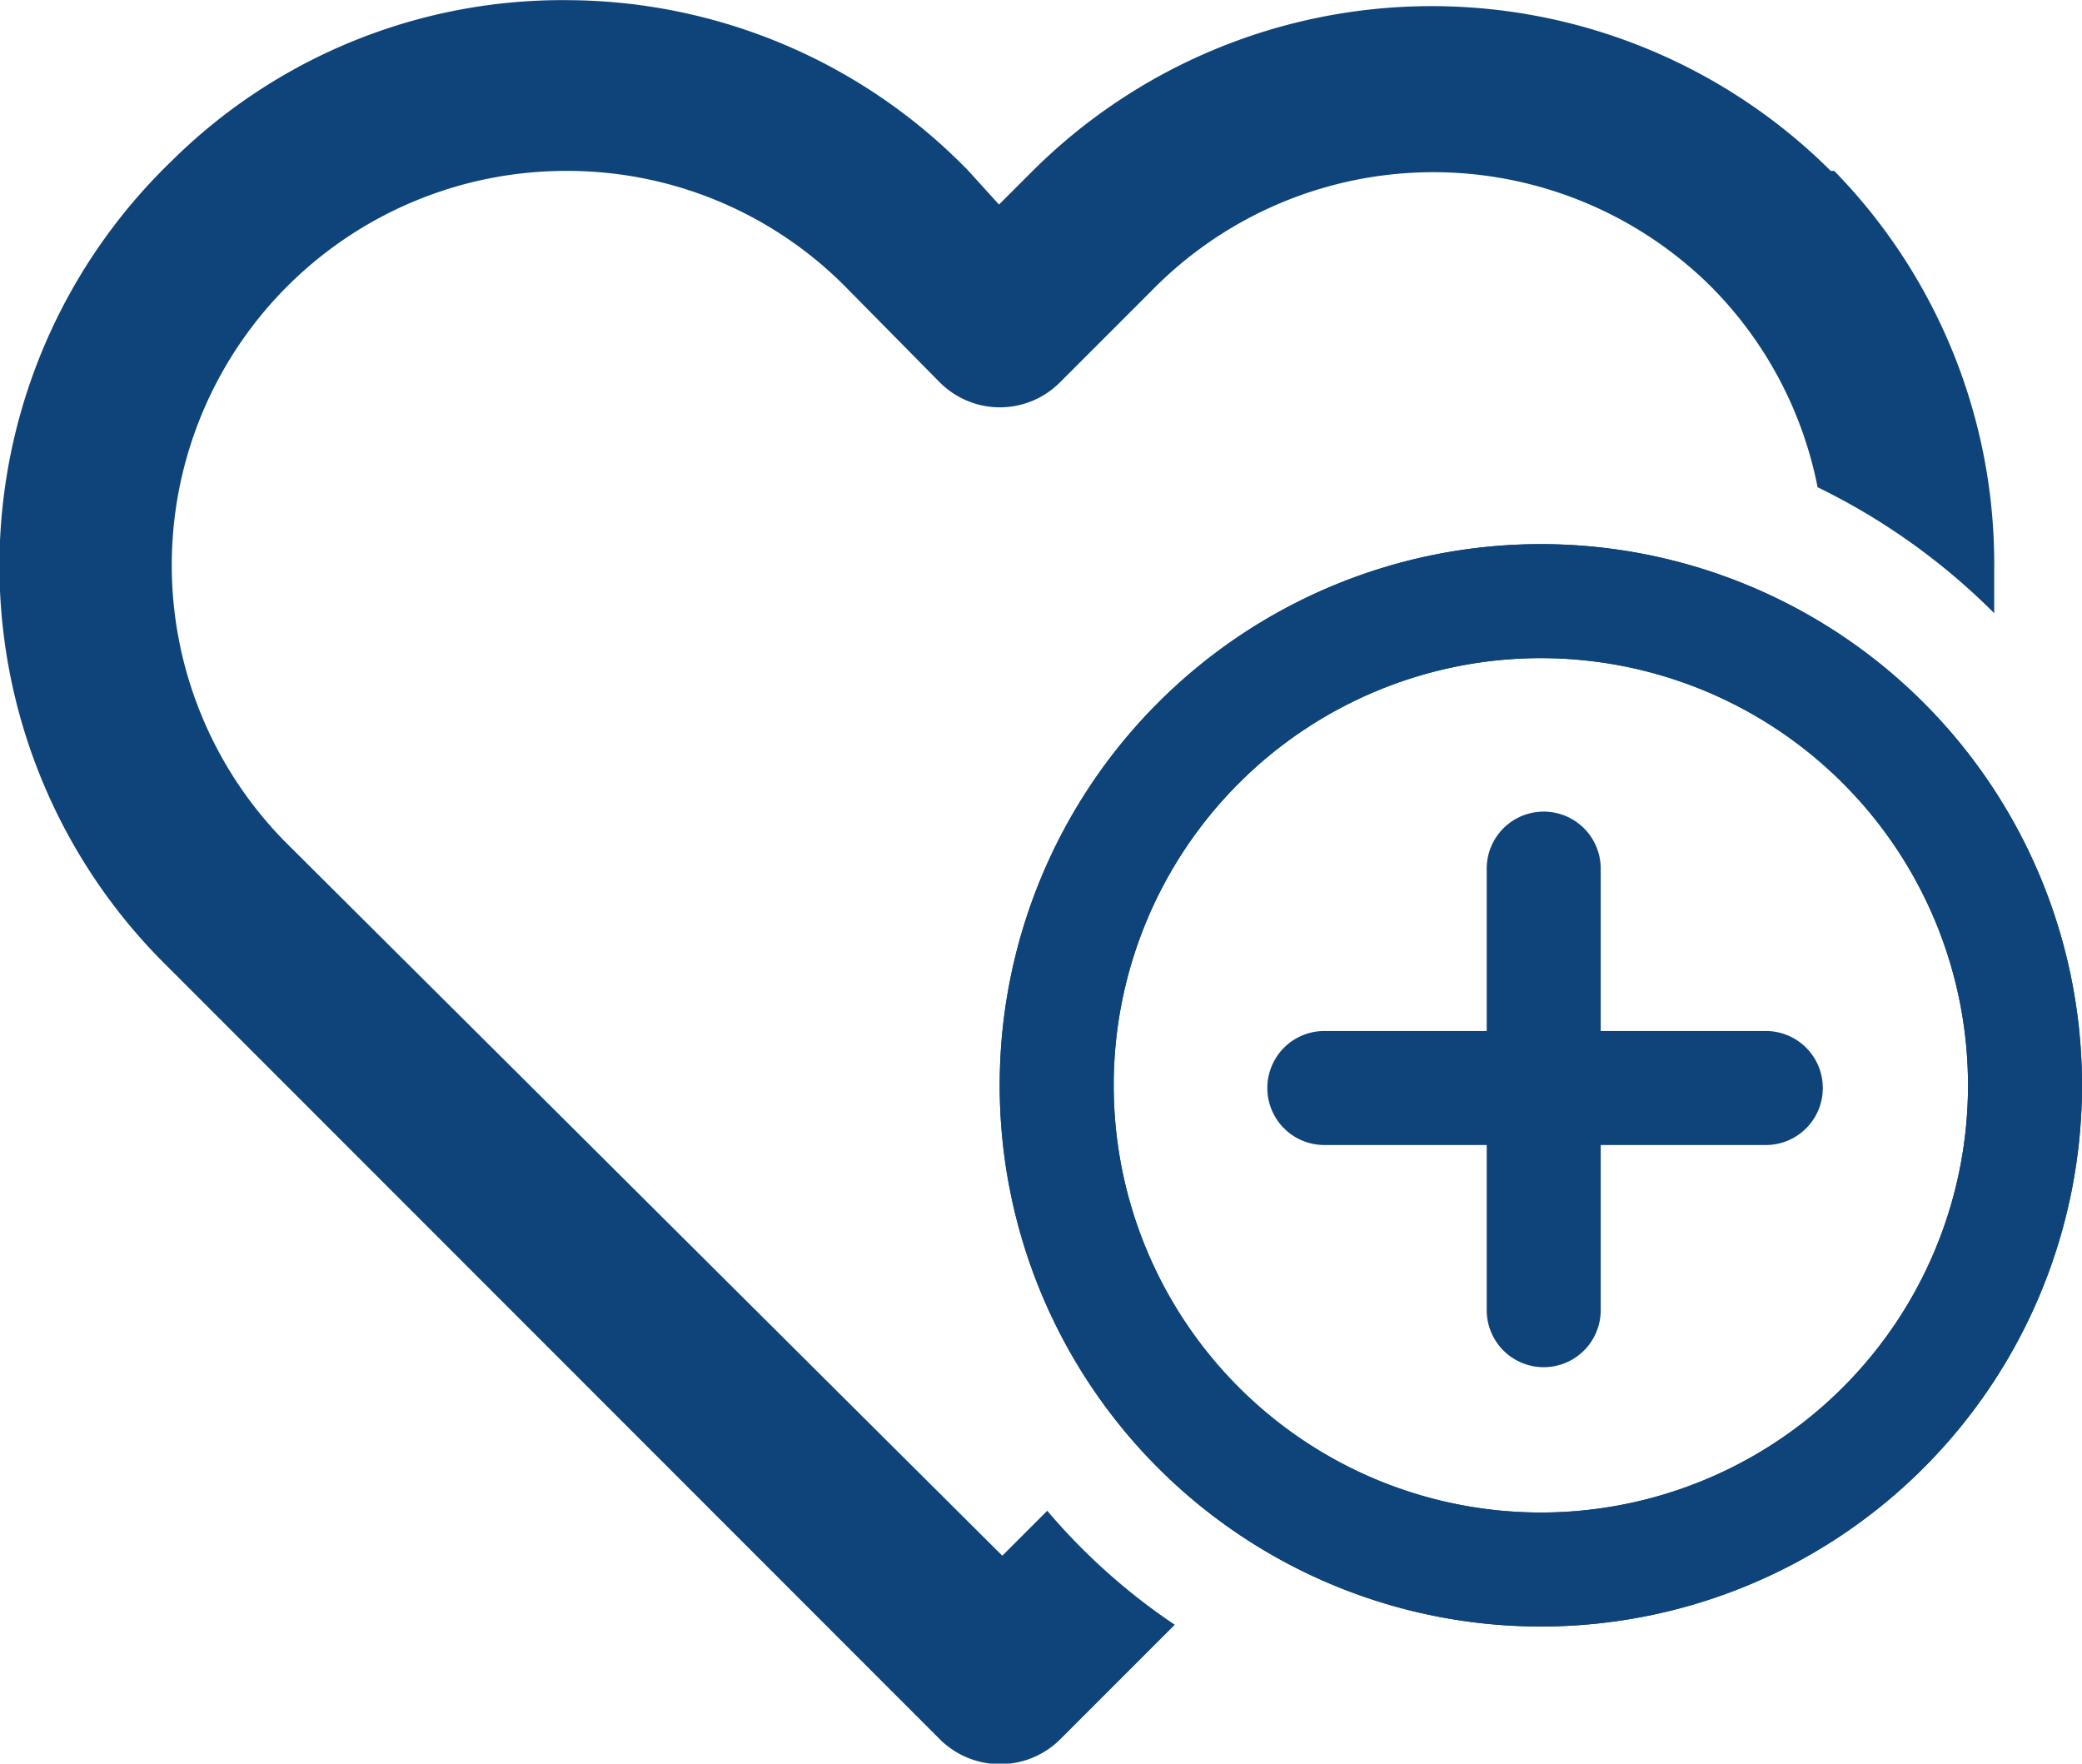 <svg xmlns="http://www.w3.org/2000/svg" width="12" height="10.164" viewBox="0 0 12 10.164">
    <defs>
        <style>
            .cls-1{fill:#0f447a}
        </style>
    </defs>
    <g id="Layer_2" transform="translate(.001 .001)">
        <g id="Layer_1" transform="translate(-.001 -.001)">
            <g id="Icon_feather-heart">
                <path id="Path_4536" d="M10.571.984h-.02a3.26 3.26 0 0 0-4.6 0l-.194.194-.176-.194A3.234 3.234 0 0 0 3.283 0a3.2 3.2 0 0 0-2.3.932 3.238 3.238 0 0 0-.056 4.6l4.486 4.488a.492.492 0 0 0 .7 0l.657-.657a3.585 3.585 0 0 1-.735-.657l-.259.259-4.135-4.116A2.272 2.272 0 0 1 3.256.984h.026a2.256 2.256 0 0 1 1.605.683l.525.532a.489.489 0 0 0 .7 0l.525-.525a2.272 2.272 0 0 1 3.214-.033 2.256 2.256 0 0 1 .624 1.166 3.769 3.769 0 0 1 1.018.726v-.257a3.24 3.24 0 0 0-.922-2.292z" class="cls-1" transform="translate(.001 .001)"/>
            </g>
            <g id="Group_4403" transform="translate(5.762 3.136)">
                <g id="Group_4402">
                    <path id="Path_4537" d="M20.669 9.55a3.119 3.119 0 1 0 3.119 3.119 3.119 3.119 0 0 0-3.119-3.119zm0 5.581a2.462 2.462 0 1 1 2.462-2.462 2.462 2.462 0 0 1-2.462 2.462z" class="cls-1" transform="translate(-17.55 -9.55)"/>
                    <path id="Path_4538" d="M20.669 9.55a3.119 3.119 0 1 0 3.119 3.119 3.119 3.119 0 0 0-3.119-3.119zm0 5.581a2.462 2.462 0 1 1 2.462-2.462 2.462 2.462 0 0 1-2.462 2.462z" class="cls-1" transform="translate(-17.55 -9.55)"/>
                    <g id="Line_187" transform="translate(1.543 1.543)">
                        <path id="Path_4539" d="M25.451 15.842a.328.328 0 0 1-.328.328h-.952v.952a.328.328 0 0 1-.657 0v-.952h-.936a.328.328 0 0 1 0-.657h.936v-.936a.328.328 0 0 1 .657 0v.936h.952a.328.328 0 0 1 .328.329z" class="cls-1" transform="translate(-22.25 -14.25)"/>
                    </g>
                </g>
            </g>
        </g>
    </g>
</svg>
